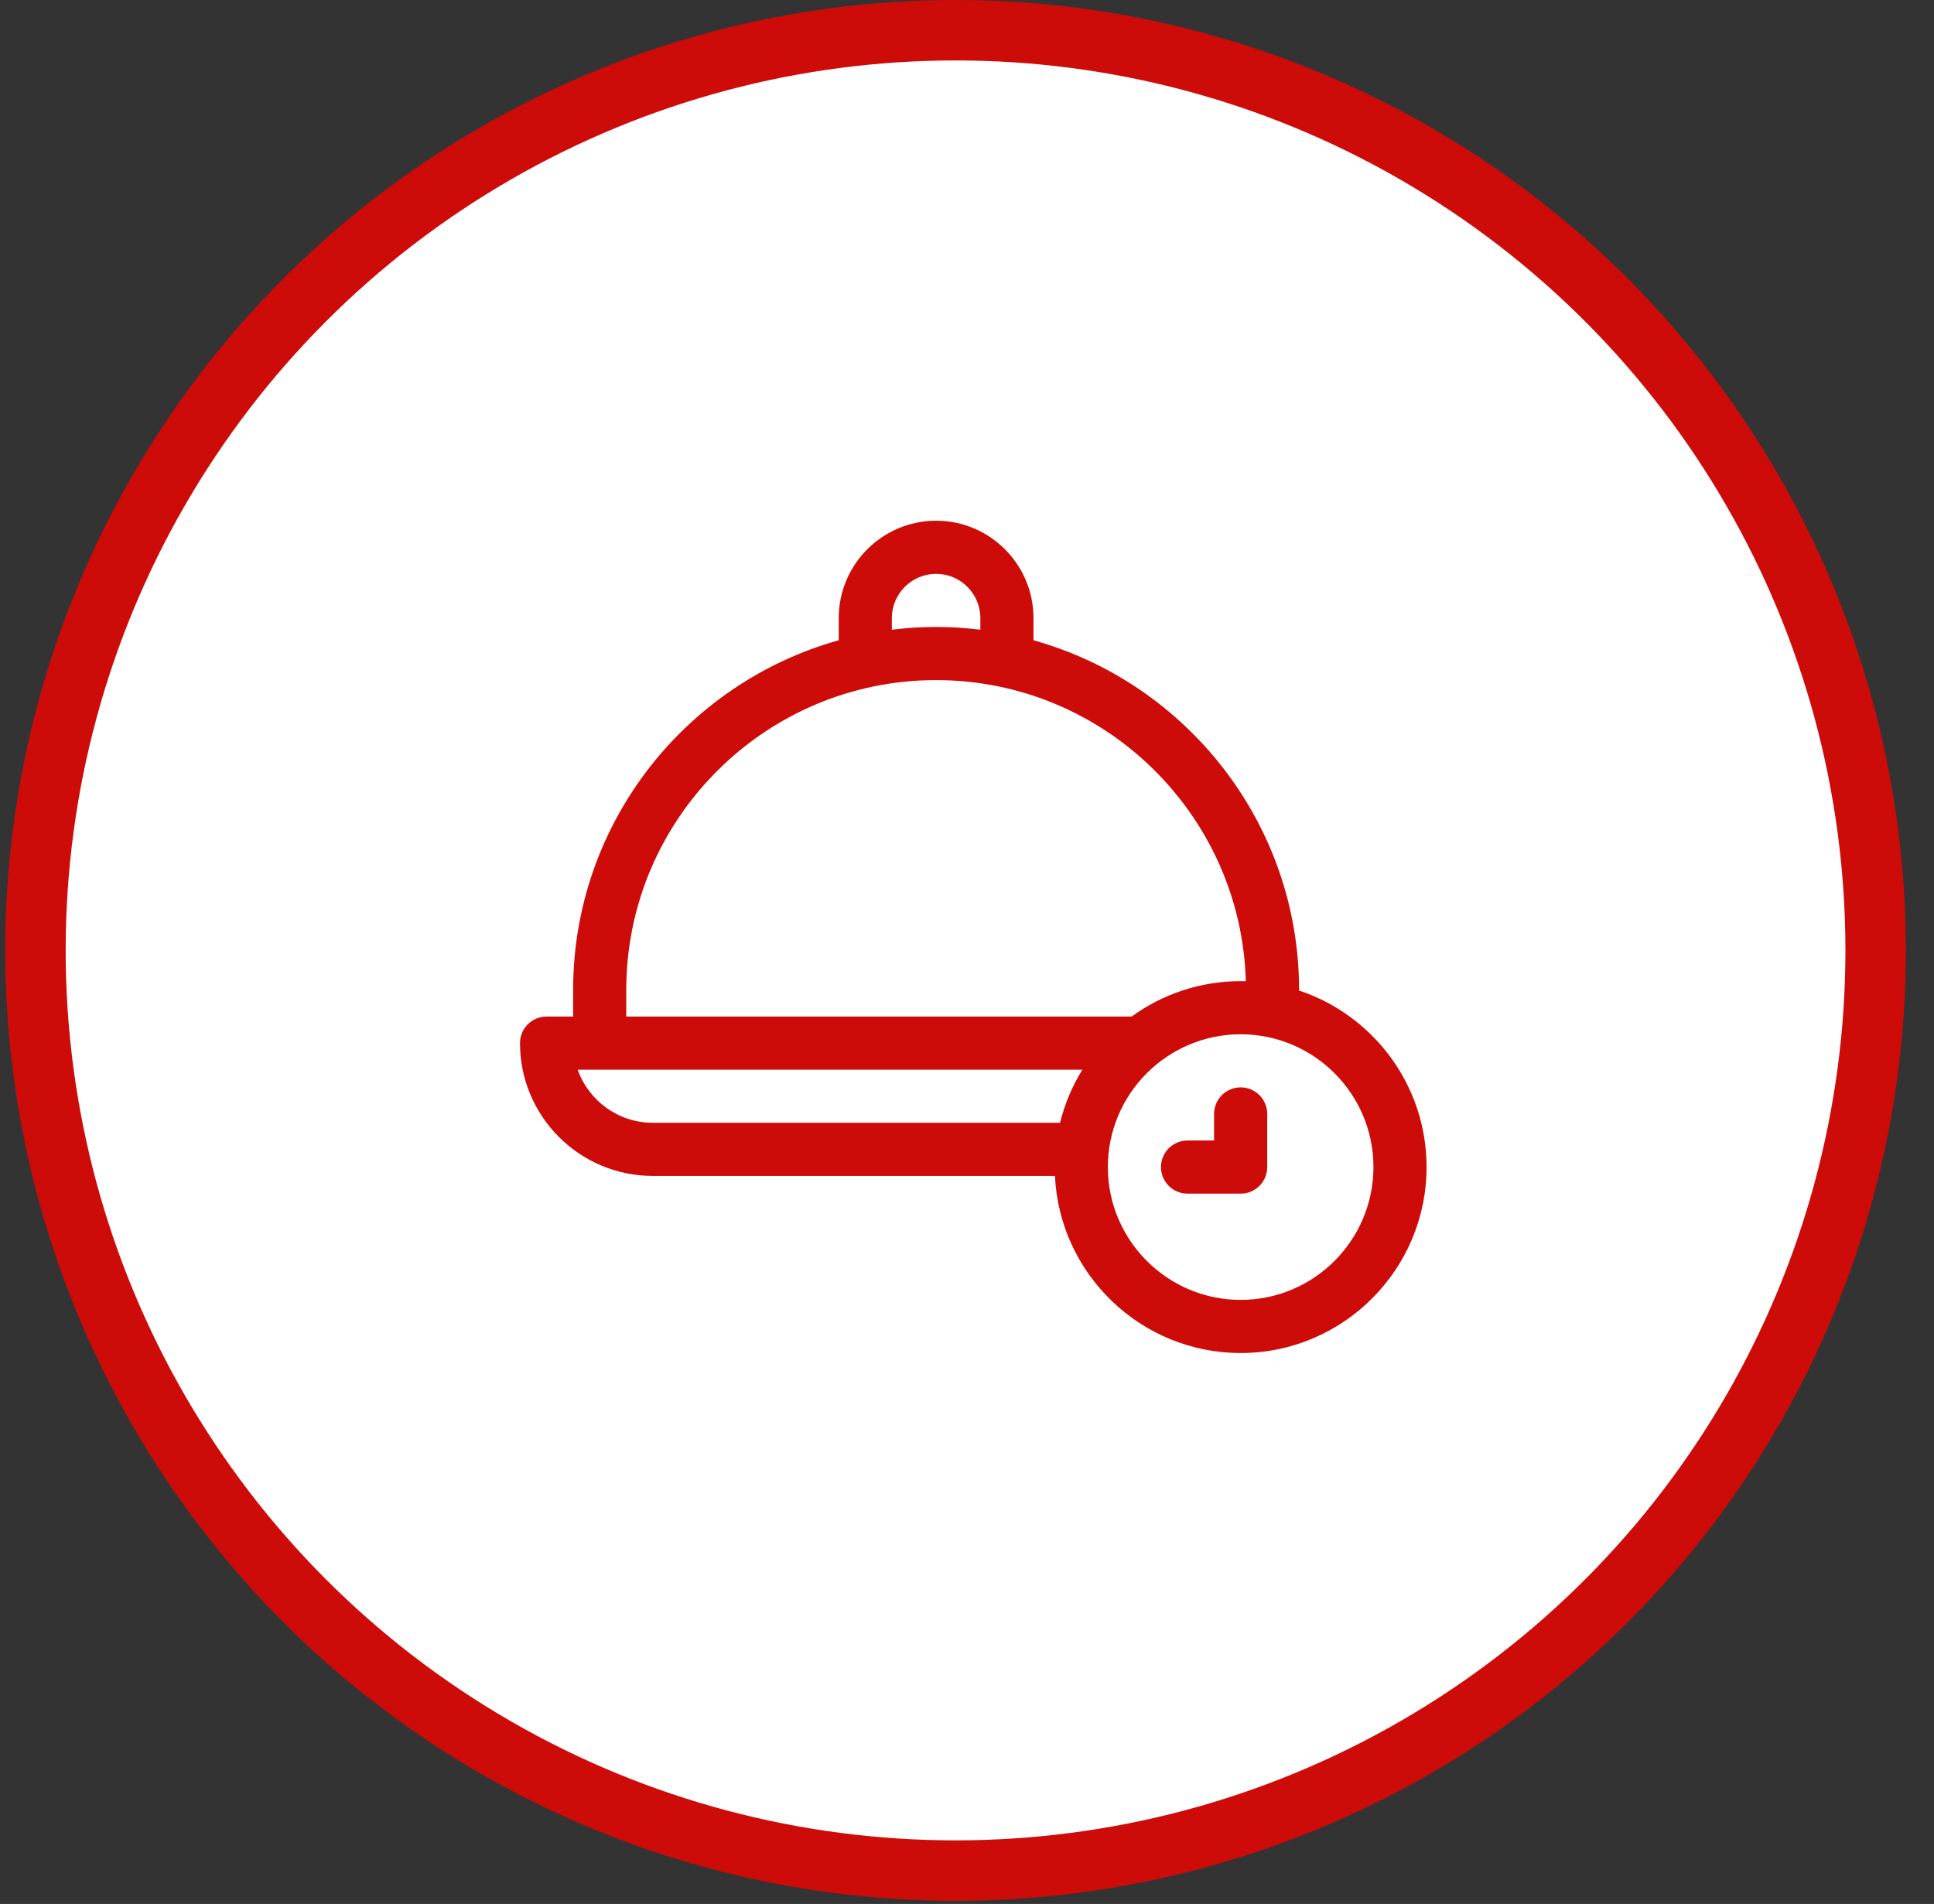 <svg width="64" height="63" viewBox="0 0 64 63" fill="none" xmlns="http://www.w3.org/2000/svg">
<rect x="0" y="0" width="64" height="63" fill="#333333" stroke="none"/>
<g clip-path="url(#clip0_633_350)">
<circle cx="31.621" cy="31.448" r="30.448" fill="white" stroke="#CD0B09" stroke-width="2"/>
<g clip-path="url(#clip1_633_350)">
<path d="M42.989 32.776V32.758C42.989 27.25 39.264 22.598 34.2 21.186V20.453C34.2 18.676 32.755 17.23 30.978 17.23C29.201 17.23 27.755 18.676 27.755 20.453V21.186C22.692 22.598 18.966 27.25 18.966 32.758V33.637H18.087C17.602 33.637 17.208 34.03 17.208 34.516C17.208 36.939 19.18 38.91 21.603 38.91H34.91C35.064 42.167 37.761 44.77 41.056 44.77C44.448 44.77 47.208 42.01 47.208 38.617C47.208 35.9 45.437 33.589 42.989 32.776ZM29.513 20.453C29.513 19.645 30.17 18.988 30.978 18.988C31.785 18.988 32.442 19.645 32.442 20.453V20.836C31.962 20.777 31.473 20.746 30.978 20.746C30.482 20.746 29.993 20.777 29.513 20.836V20.453ZM20.724 32.758C20.724 27.104 25.324 22.504 30.978 22.504C36.535 22.504 41.073 26.947 41.227 32.467C41.17 32.466 41.113 32.465 41.056 32.465C39.709 32.465 38.462 32.9 37.448 33.637H20.724V32.758ZM35.08 37.152H21.603C20.457 37.152 19.479 36.418 19.116 35.395H35.817C35.486 35.931 35.234 36.523 35.08 37.152ZM41.056 43.012C38.633 43.012 36.661 41.04 36.661 38.617C36.661 36.194 38.633 34.223 41.056 34.223C43.479 34.223 45.45 36.194 45.45 38.617C45.45 41.04 43.479 43.012 41.056 43.012Z" fill="#CD0B09"/>
<path d="M41.056 35.98C40.57 35.98 40.177 36.374 40.177 36.859V37.738H39.298C38.812 37.738 38.419 38.132 38.419 38.617C38.419 39.103 38.812 39.496 39.298 39.496H41.056C41.541 39.496 41.935 39.103 41.935 38.617V36.859C41.935 36.374 41.541 35.98 41.056 35.98Z" fill="#CD0B09"/>
</g>
</g>
<defs>
<clipPath id="clip0_633_350">
<rect width="62.897" height="62.897" fill="white" transform="translate(0.172)"/>
</clipPath>
<clipPath id="clip1_633_350">
<rect width="30" height="30" fill="white" transform="translate(17.208 16)"/>
</clipPath>
</defs>
</svg>
